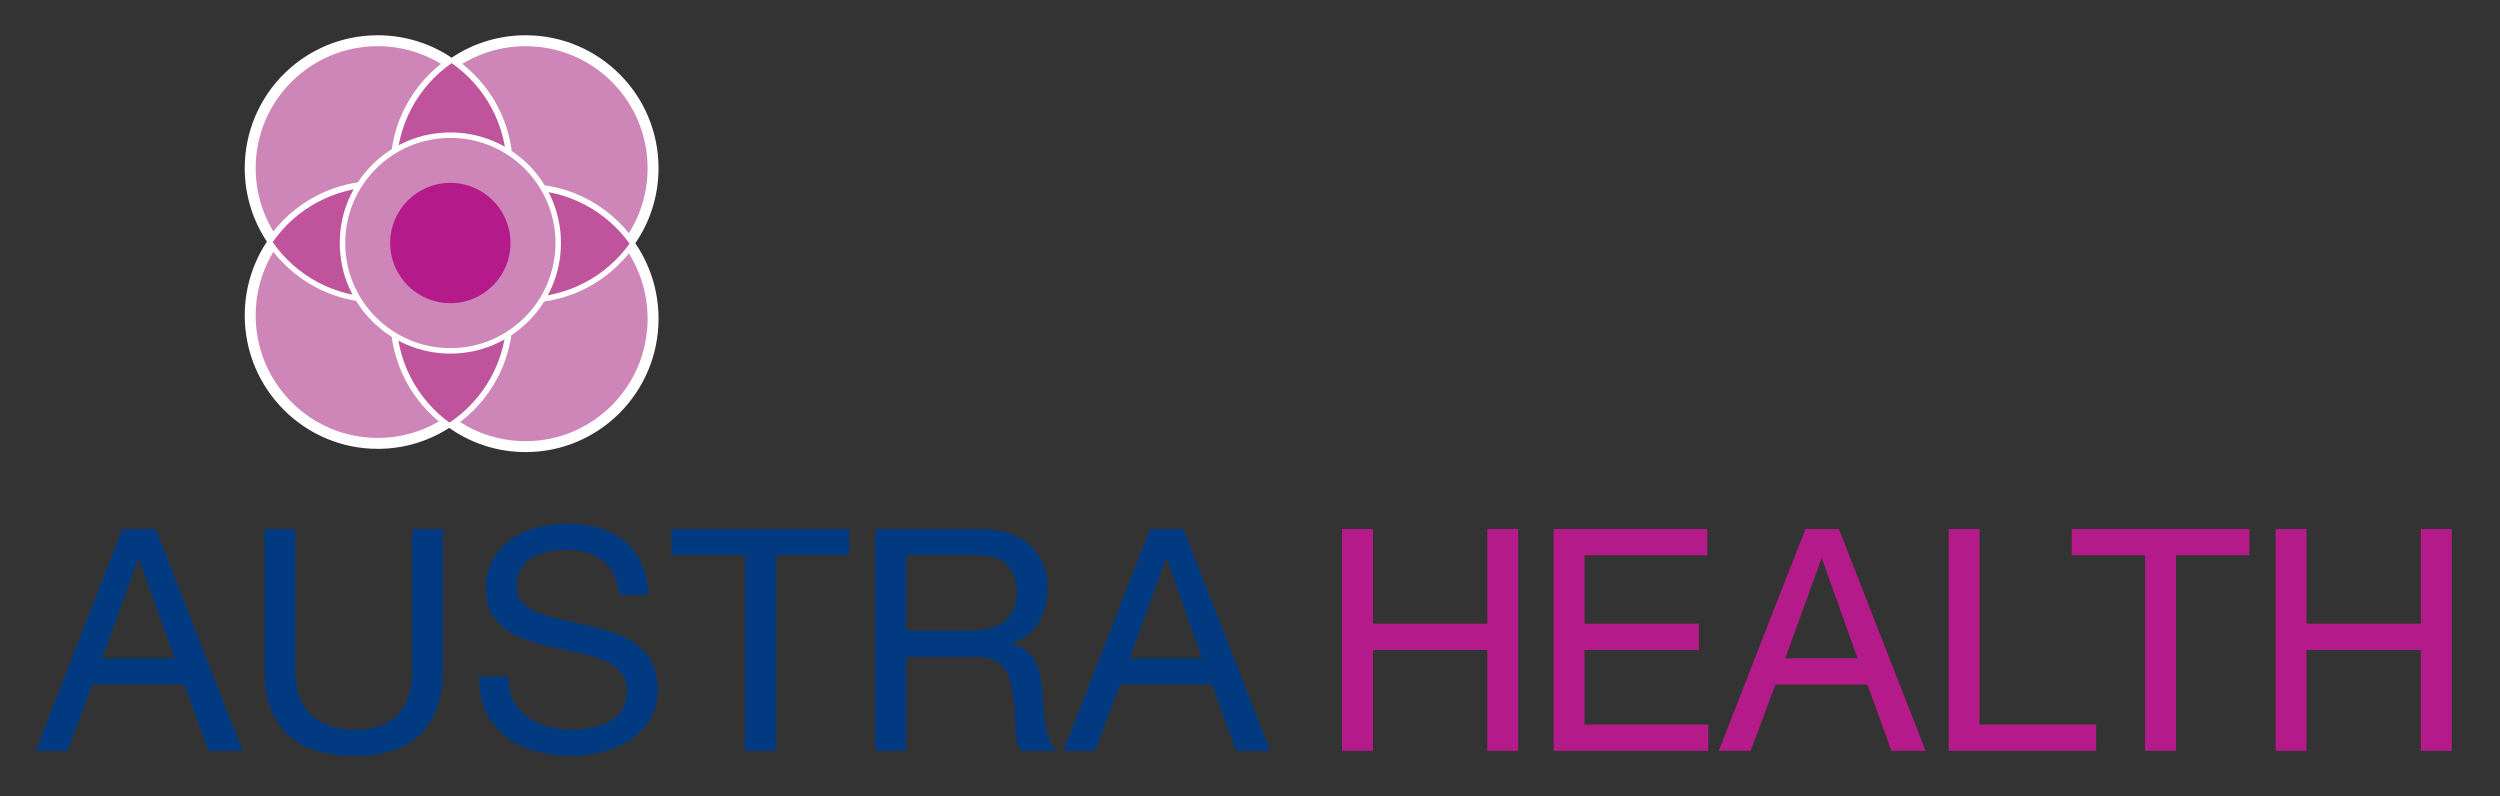 <?xml version="1.0" encoding="utf-8"?>
<!-- Generator: Adobe Illustrator 15.0.2, SVG Export Plug-In . SVG Version: 6.00 Build 0)  -->
<!DOCTYPE svg PUBLIC "-//W3C//DTD SVG 1.1//EN" "http://www.w3.org/Graphics/SVG/1.1/DTD/svg11.dtd">
<svg version="1.1" id="Layer_1" xmlns="http://www.w3.org/2000/svg" xmlns:xlink="http://www.w3.org/1999/xlink" x="0px" y="0px" width="359px" height="114.333px" viewBox="0 0 359 114.333" enable-background="new 0 0 359 114.333" xml:space="preserve">
  <rect x="0" y="0" width="359" height="114.333" fill="#333333" stroke="none"/>
  <g>
    <g>
      <g>
        <path fill="#013A81" stroke="#013A81" stroke-width="0.236" d="M17.653,76.088h4.651l12.356,31.61h-4.65l-3.455-9.514H13.18
				l-3.543,9.514h-4.34L17.653,76.088z M14.509,94.65h10.717l-5.271-14.755h-0.089L14.509,94.65z" />
        <path fill="#013A81" stroke="#013A81" stroke-width="0.236" d="M63.499,96.27c0,4.013-1.085,7.044-3.254,9.095
				c-2.168,2.049-5.23,3.076-9.183,3.076c-2.037,0-3.86-0.236-5.467-0.708c-1.609-0.473-2.966-1.208-4.073-2.213
				c-1.106-1.002-1.955-2.273-2.545-3.807c-0.589-1.534-0.884-3.35-0.884-5.443V76.088h4.202v20.187c0,2.804,0.76,4.943,2.28,6.419
				c1.521,1.475,3.683,2.212,6.488,2.212c2.686,0,4.73-0.737,6.133-2.212c1.401-1.476,2.104-3.615,2.104-6.419V76.088h4.201V96.27z" />
        <path fill="#013A81" stroke="#013A81" stroke-width="0.236" d="M89.022,85.33c-0.236-2.275-1.056-3.925-2.459-4.944
				c-1.404-1.021-3.197-1.529-5.384-1.529c-0.886,0-1.757,0.09-2.615,0.265c-0.855,0.179-1.617,0.473-2.281,0.888
				c-0.665,0.414-1.197,0.967-1.595,1.662c-0.399,0.692-0.598,1.557-0.598,2.592c0,0.973,0.287,1.765,0.863,2.369
				c0.576,0.605,1.344,1.1,2.304,1.484c0.959,0.386,2.045,0.701,3.255,0.953c1.21,0.25,2.451,0.524,3.721,0.819
				c1.27,0.295,2.509,0.644,3.72,1.041c1.211,0.398,2.288,0.937,3.233,1.616c0.946,0.68,1.705,1.541,2.281,2.59
				c0.575,1.048,0.864,2.339,0.864,3.873c0,1.684-0.376,3.123-1.129,4.318c-0.753,1.196-1.719,2.169-2.901,2.921
				c-1.181,0.753-2.501,1.308-3.963,1.662c-1.461,0.352-2.916,0.53-4.362,0.53c-1.771,0-3.446-0.223-5.026-0.664
				c-1.579-0.442-2.966-1.122-4.162-2.036c-1.196-0.916-2.141-2.074-2.833-3.476c-0.694-1.402-1.042-3.063-1.042-4.981h3.979
				c0,1.329,0.258,2.476,0.775,3.436c0.517,0.959,1.197,1.751,2.04,2.371c0.841,0.62,1.816,1.078,2.924,1.372
				c1.108,0.297,2.268,0.443,3.479,0.443c0.945,0,1.897-0.088,2.857-0.265c0.96-0.178,1.824-0.479,2.592-0.909
				c0.768-0.426,1.389-1.009,1.861-1.748c0.473-0.736,0.709-1.682,0.709-2.832c0-1.093-0.288-1.979-0.863-2.657
				c-0.577-0.679-1.336-1.23-2.282-1.659c-0.945-0.428-2.022-0.784-3.233-1.063c-1.211-0.28-2.451-0.552-3.721-0.818
				c-1.27-0.267-2.51-0.583-3.721-0.953c-1.209-0.368-2.296-0.864-3.255-1.484c-0.959-0.619-1.727-1.402-2.303-2.348
				c-0.576-0.944-0.864-2.141-0.864-3.588c0-1.595,0.324-2.975,0.974-4.142c0.649-1.166,1.513-2.125,2.59-2.88
				c1.078-0.751,2.302-1.313,3.676-1.684c1.372-0.368,2.782-0.553,4.228-0.553c1.623,0,3.13,0.191,4.516,0.576
				c1.387,0.384,2.598,0.988,3.631,1.815c1.033,0.825,1.86,1.865,2.479,3.119c0.62,1.256,0.959,2.753,1.018,4.497H89.022z" />
        <path fill="#013A81" stroke="#013A81" stroke-width="0.236" d="M107.082,79.623h-10.54v-3.535h25.283v3.535h-10.542v28.075
				h-4.202V79.623z" />
        <path fill="#013A81" stroke="#013A81" stroke-width="0.236" d="M125.824,76.088h14.882c2.981,0,5.329,0.747,7.041,2.236
				c1.713,1.492,2.57,3.509,2.57,6.049c0,1.919-0.437,3.603-1.308,5.053c-0.872,1.444-2.267,2.437-4.187,2.967v0.088
				c0.917,0.178,1.661,0.473,2.237,0.885c0.576,0.414,1.042,0.906,1.395,1.483c0.356,0.574,0.605,1.216,0.754,1.923
				c0.149,0.708,0.266,1.447,0.355,2.213c0.059,0.768,0.11,1.556,0.155,2.366c0.042,0.812,0.117,1.595,0.221,2.345
				c0.104,0.752,0.265,1.476,0.487,2.17c0.221,0.69,0.553,1.302,0.997,1.833h-4.69c-0.294-0.324-0.494-0.767-0.597-1.325
				c-0.104-0.562-0.169-1.188-0.2-1.88c-0.029-0.695-0.058-1.441-0.087-2.236c-0.03-0.795-0.118-1.577-0.265-2.345
				c-0.119-0.768-0.267-1.496-0.445-2.19c-0.175-0.694-0.457-1.297-0.842-1.814c-0.385-0.516-0.894-0.929-1.53-1.238
				c-0.634-0.31-1.455-0.464-2.459-0.464h-10.284v13.493h-4.201V76.088z M138.801,90.669c0.975,0,1.905-0.072,2.792-0.223
				c0.887-0.146,1.662-0.435,2.327-0.864c0.666-0.426,1.197-1.005,1.596-1.729c0.398-0.725,0.599-1.664,0.599-2.818
				c0-1.566-0.445-2.859-1.332-3.882c-0.887-1.019-2.318-1.529-4.299-1.529h-10.46v11.046H138.801z" />
        <path fill="#013A81" stroke="#013A81" stroke-width="0.236" d="M165.225,76.088h4.651l12.356,31.61h-4.651l-3.454-9.514h-13.375
				l-3.544,9.514h-4.339L165.225,76.088z M162.08,94.65h10.718l-5.27-14.755h-0.09L162.08,94.65z" />
      </g>
      <path fill="#B51A8A" stroke="#B51A8A" stroke-width="0.236" d="M192.833,76.088h4.202v13.594h16.657V76.088h4.202v31.61h-4.202
			V93.217h-16.657v14.481h-4.202V76.088z" />
      <path fill="#B51A8A" stroke="#B51A8A" stroke-width="0.236" d="M223.216,76.088h21.834v3.535h-17.633v10.059h16.438v3.535
			h-16.438v10.947h17.766v3.534h-21.967V76.088z" />
      <path fill="#B51A8A" stroke="#B51A8A" stroke-width="0.236" d="M259.339,76.088h4.648l12.358,31.61h-4.65l-3.455-9.514h-13.375
			l-3.545,9.514h-4.34L259.339,76.088z M256.195,94.65h10.718l-5.271-14.755h-0.089L256.195,94.65z" />
      <path fill="#B51A8A" stroke="#B51A8A" stroke-width="0.236" d="M279.949,76.088h4.202v28.076h16.74v3.534h-20.942V76.088z" />
      <path fill="#B51A8A" stroke="#B51A8A" stroke-width="0.236" d="M308.154,79.623h-10.541v-3.535h25.284v3.535h-10.541v28.075
			h-4.202V79.623z" />
      <path fill="#B51A8A" stroke="#B51A8A" stroke-width="0.236" d="M326.894,76.088h4.202v13.594h16.657V76.088h4.202v31.61h-4.202
			V93.217h-16.657v14.481h-4.202V76.088z" />
    </g>
    <g>
      <path fill="#CE86B8" d="M54.239,5.849c-10.107,0-18.309,8.188-18.309,18.296c0,3.888,1.215,7.495,3.283,10.461
			c3.311-4.744,8.806-7.849,15.026-7.849c0.963,0,1.908,0.077,2.831,0.218c-0.143-0.921-0.218-1.869-0.218-2.83
			c0-6.219,3.101-11.711,7.844-15.02C61.732,7.061,58.126,5.849,54.239,5.849" />
      <path fill="none" stroke="#FFFFFF" stroke-width="1.571" stroke-miterlimit="10" d="M54.239,5.849
			c-10.107,0-18.309,8.188-18.309,18.296c0,3.888,1.215,7.495,3.283,10.461c3.311-4.744,8.806-7.849,15.026-7.849
			c0.963,0,1.908,0.077,2.831,0.218c-0.143-0.921-0.218-1.869-0.218-2.83c0-6.219,3.101-11.711,7.844-15.02
			C61.732,7.061,58.126,5.849,54.239,5.849" />
      <path fill="#CE86B8" d="M39.213,34.793c-2.068,2.978-3.283,6.597-3.283,10.501c0,10.145,8.202,18.376,18.309,18.376
			c3.752,0,7.241-1.134,10.143-3.082c-4.568-3.341-7.532-8.754-7.532-14.859c0-1.123,0.101-2.223,0.292-3.291
			c-0.946,0.153-1.916,0.233-2.904,0.233C48.019,42.672,42.522,39.555,39.213,34.793" />
      <path fill="none" stroke="#FFFFFF" stroke-width="1.571" stroke-miterlimit="10" d="M39.213,34.793
			c-2.068,2.978-3.283,6.597-3.283,10.501c0,10.145,8.202,18.376,18.309,18.376c3.752,0,7.241-1.134,10.143-3.082
			c-4.568-3.341-7.532-8.754-7.532-14.859c0-1.123,0.101-2.223,0.292-3.291c-0.946,0.153-1.916,0.233-2.904,0.233
			C48.019,42.672,42.522,39.555,39.213,34.793" />
      <path fill="#BF549D" d="M54.31,26.849c-6.275,0-11.821,3.132-15.16,7.917c3.338,4.785,8.885,7.918,15.16,7.918
			c0.997,0,1.974-0.08,2.93-0.232c0.497-2.748,1.6-5.286,3.17-7.467c-1.654-2.299-2.792-4.995-3.247-7.917
			C56.233,26.926,55.279,26.849,54.31,26.849" />
      <path fill="#CE86B8" d="M75.482,5.849c-3.892,0-7.5,1.212-10.464,3.279c4.741,3.306,7.841,8.801,7.841,15.021
			c0,1.12-0.101,2.215-0.293,3.28c0.948-0.153,1.924-0.231,2.916-0.231c6.124,0,11.542,3.008,14.865,7.632
			c2.159-3.009,3.433-6.697,3.433-10.681C93.78,14.038,85.592,5.849,75.482,5.849" />
      <path fill="none" stroke="#FFFFFF" stroke-width="1.571" stroke-miterlimit="10" d="M75.482,5.849
			c-3.892,0-7.5,1.212-10.464,3.279c4.741,3.306,7.841,8.801,7.841,15.021c0,1.12-0.101,2.215-0.293,3.28
			c0.948-0.153,1.924-0.231,2.916-0.231c6.124,0,11.542,3.008,14.865,7.632c2.159-3.009,3.433-6.697,3.433-10.681
			C93.78,14.038,85.592,5.849,75.482,5.849" />
      <path fill="#BF549D" d="M64.855,9.064c-4.784,3.335-7.912,8.877-7.912,15.149c0,0.973,0.076,1.925,0.22,2.856
			c2.96,0.461,5.689,1.624,8.009,3.317c2.155-1.439,4.633-2.438,7.299-2.865c0.194-1.072,0.296-2.18,0.296-3.309
			C72.767,17.941,69.639,12.399,64.855,9.064" />
      <path fill="#B72D8E" d="M57.163,27.069c0.454,2.921,1.592,5.617,3.247,7.917c1.294-1.804,2.91-3.366,4.762-4.599
			C62.852,28.693,60.124,27.53,57.163,27.069" />
      <path fill="#CE86B8" d="M90.348,35.042c-3.323,4.636-8.744,7.659-14.866,7.659c-0.967,0-1.918-0.076-2.841-0.221
			c0.141,0.926,0.216,1.875,0.216,2.843c0,6.378-3.238,12.002-8.154,15.294c3.022,2.215,6.748,3.52,10.779,3.52
			c10.107,0,18.299-8.232,18.299-18.376C93.78,41.76,92.507,38.058,90.348,35.042" />
      <path fill="none" stroke="#FFFFFF" stroke-width="1.571" stroke-miterlimit="10" d="M90.348,35.042
			c-3.323,4.636-8.744,7.659-14.866,7.659c-0.967,0-1.918-0.076-2.841-0.221c0.141,0.926,0.216,1.875,0.216,2.843
			c0,6.378-3.238,12.002-8.154,15.294c3.022,2.215,6.748,3.52,10.779,3.52c10.107,0,18.299-8.232,18.299-18.376
			C93.78,41.76,92.507,38.058,90.348,35.042" />
      <path fill="#BF549D" d="M64.855,39.374c-2.228,1.556-4.817,2.633-7.616,3.079c-0.195,1.072-0.296,2.177-0.296,3.306
			c0,6.136,2.991,11.574,7.599,14.934c4.958-3.312,8.225-8.963,8.225-15.373c0-0.972-0.075-1.927-0.22-2.856
			C69.719,42.024,67.104,40.942,64.855,39.374" />
      <path fill="#B72D8E" d="M60.41,34.986c-1.57,2.182-2.673,4.719-3.17,7.467c2.798-0.446,5.388-1.523,7.616-3.079
			C63.137,38.172,61.631,36.689,60.41,34.986" />
      <path fill="#BF549D" d="M75.414,27.288c-1.003,0-1.985,0.081-2.943,0.234c-0.478,2.656-1.528,5.113-3.013,7.245
			c1.569,2.25,2.651,4.868,3.089,7.697c0.934,0.145,1.892,0.221,2.866,0.221c6.177,0,11.645-3.038,14.996-7.699
			C87.058,30.325,81.59,27.288,75.414,27.288" />
      <path fill="#B72D8E" d="M72.471,27.522c-2.666,0.427-5.144,1.425-7.299,2.865c1.66,1.21,3.111,2.69,4.286,4.38
			C70.943,32.635,71.993,30.178,72.471,27.522" />
      <path fill="#B72D8E" d="M69.458,34.767c-1.249,1.794-2.808,3.355-4.603,4.607c2.249,1.568,4.863,2.65,7.692,3.09
			C72.109,39.635,71.027,37.017,69.458,34.767" />
      <path fill="#B51A8A" d="M65.172,30.387c-1.853,1.233-3.468,2.795-4.762,4.599c1.221,1.703,2.728,3.187,4.446,4.388
			c1.795-1.252,3.354-2.813,4.603-4.607C68.283,33.077,66.832,31.597,65.172,30.387" />
      <g>
        <path fill="#CE86B8" stroke="#FFFFFF" stroke-width="0.785" stroke-miterlimit="10" d="M80.16,34.897
				c0,8.554-6.938,15.487-15.489,15.487c-8.552,0-15.49-6.934-15.49-15.487c0-8.554,6.938-15.488,15.49-15.488
				C73.222,19.41,80.16,26.343,80.16,34.897z" />
        <circle fill="#B51A8A" cx="64.67" cy="34.897" r="8.641" />
      </g>
    </g>
  </g>
</svg>